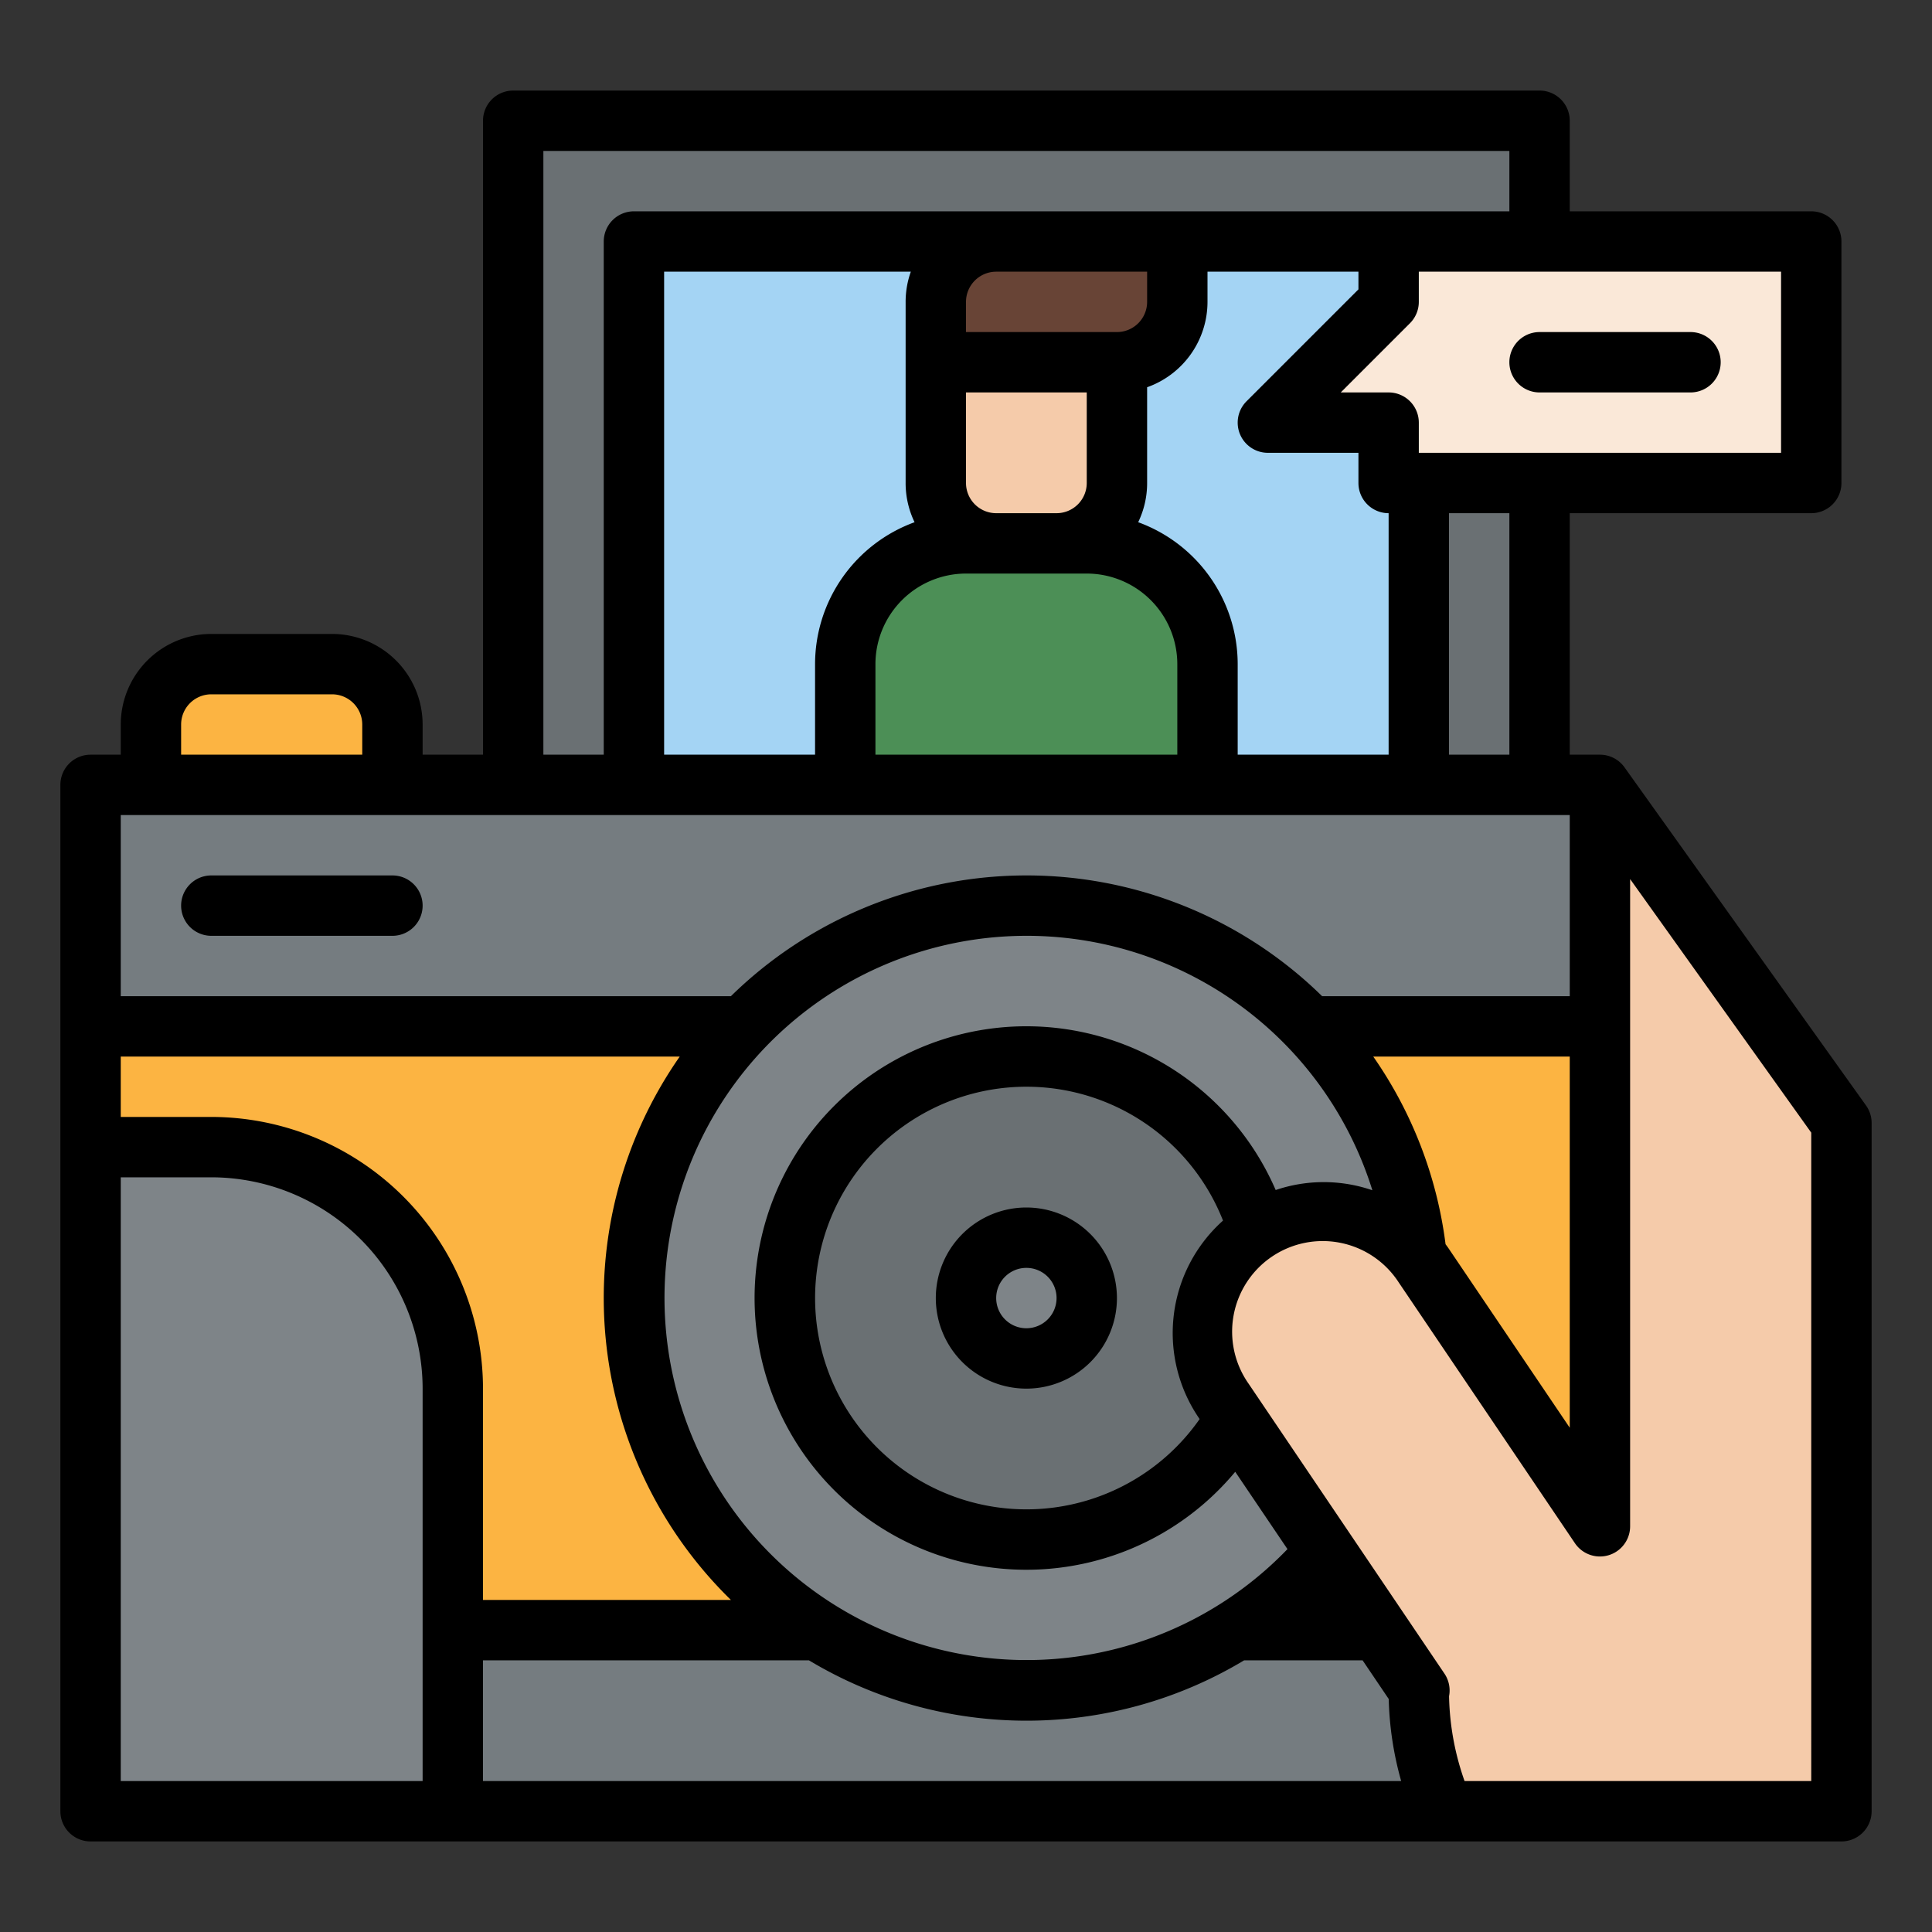 <svg id="Filled" height="512" viewBox="0 0 512 512" width="512" xmlns="http://www.w3.org/2000/svg"><rect x="0" y="0" width="512" height="512" fill="#333333" stroke="none"/><path d="m488 297.6v182.4h-464v-272h400z" fill="#f5cbaa"/><path d="m136 32h272v176h-272z" fill="#6a7073"/><path d="m168 64h208v176h-208z" fill="#a4d4f4"/><path d="m256 144h32a32 32 0 0 1 32 32v32a0 0 0 0 1 0 0h-96a0 0 0 0 1 0 0v-32a32 32 0 0 1 32-32z" fill="#4c8f56"/><path d="m248 96h48a0 0 0 0 1 0 0v32a16 16 0 0 1 -16 16h-16a16 16 0 0 1 -16-16v-32a0 0 0 0 1 0 0z" fill="#f5cbaa"/><path d="m264 64h48a0 0 0 0 1 0 0v16a16 16 0 0 1 -16 16h-48a0 0 0 0 1 0 0v-16a16 16 0 0 1 16-16z" fill="#684436" transform="matrix(-1 0 0 -1 560 160)"/><path d="m480 64v64h-112v-16h-32l32-32v-16z" fill="#fae8d8"/><path d="m56 176h32a16 16 0 0 1 16 16v16a0 0 0 0 1 0 0h-64a0 0 0 0 1 0 0v-16a16 16 0 0 1 16-16z" fill="#fcb442"/><path d="m24 208h400v272h-400z" fill="#757c80"/><path d="m24 272h400v160h-400z" fill="#fcb442"/><circle cx="272" cy="344" fill="#7e8488" r="104"/><circle cx="272" cy="344" fill="#6a7073" r="64"/><path d="m488 297.6v182.4h-105.33a79.589 79.589 0 0 1 -6.67-32h.16l-51.89-76.81a32 32 0 1 1 53.02-35.83l46.71 69.13v-196.49z" fill="#f5cbaa"/><path d="m24 304h32a64 64 0 0 1 64 64v112a0 0 0 0 1 0 0h-96a0 0 0 0 1 0 0v-176a0 0 0 0 1 0 0z" fill="#7e8488"/><circle cx="272" cy="344" fill="#7e8488" r="16"/><path d="m430.51 203.35a8 8 0 0 0 -6.51-3.35h-8v-64h64a8 8 0 0 0 8-8v-64a8 8 0 0 0 -8-8h-64v-24a8 8 0 0 0 -8-8h-272a8 8 0 0 0 -8 8v168h-16v-8a24.028 24.028 0 0 0 -24-24h-32a24.028 24.028 0 0 0 -24 24v8h-8a8 8 0 0 0 -8 8v272a8 8 0 0 0 8 8h464a8 8 0 0 0 8-8v-182.4a8.008 8.008 0 0 0 -1.49-4.651zm-112.869 172.318.271.4a56 56 0 1 1 6.2-52.6 39.98 39.98 0 0 0 -6.469 52.2zm20.428-60.3a72.014 72.014 0 1 0 -10.719 74.674l13.842 20.49a95.966 95.966 0 1 1 22.5-95.1 39.643 39.643 0 0 0 -25.618-.063zm-282.069-19.368h-24v-16h148.141a111.779 111.779 0 0 0 13.559 144h-65.7v-56a72.081 72.081 0 0 0 -72-72zm72 144h86.369a111.945 111.945 0 0 0 115.347 0h31.384l6.927 10.253a87.423 87.423 0 0 0 3.3 21.747h-243.327zm255.087-110.271a111.487 111.487 0 0 0 -19.162-49.729h52.075v98.361l-32.081-47.479c-.266-.395-.553-.77-.832-1.153zm16.913-129.729h-16v-64h16zm-144-72v-24h32v24a8.009 8.009 0 0 1 -8 8h-16a8.009 8.009 0 0 1 -8-8zm40-40h-40v-8a8.009 8.009 0 0 1 8-8h40v8a8.009 8.009 0 0 1 -8 8zm-56-8v48a23.844 23.844 0 0 0 2.37 10.394 40.069 40.069 0 0 0 -26.37 37.606v24h-40v-128h65.376a23.889 23.889 0 0 0 -1.376 8zm-8 96a24.027 24.027 0 0 1 24-24h32a24.027 24.027 0 0 1 24 24v24h-80zm69.63-37.606a23.844 23.844 0 0 0 2.37-10.394v-25.376a24.039 24.039 0 0 0 16-22.624v-8h40v4.687l-29.657 29.656a8 8 0 0 0 5.657 13.657h24v8a8 8 0 0 0 8 8v64h-40v-24a40.069 40.069 0 0 0 -26.37-37.606zm170.37-18.394h-96v-8a8 8 0 0 0 -8-8h-12.687l18.344-18.343a8 8 0 0 0 2.343-5.657v-8h96zm-328-80h256v16h-232a8 8 0 0 0 -8 8v136h-16zm-96 152a8.009 8.009 0 0 1 8-8h32a8.009 8.009 0 0 1 8 8v8h-48zm368 24v48h-65.624q-1.6-1.569-3.268-3.084a111.892 111.892 0 0 0 -153.408 3.084h-161.7v-48zm-384 96h24a56.063 56.063 0 0 1 56 56v104h-80zm448 160h-91.875a71.314 71.314 0 0 1 -4.109-22.484 8 8 0 0 0 -1.227-6l-51.889-76.808a24 24 0 1 1 39.764-26.87l46.71 69.131a8 8 0 0 0 14.626-4.479v-171.527l48 67.2z"/><path d="m408 104h40a8 8 0 0 0 0-16h-40a8 8 0 0 0 0 16z"/><path d="m56 248h48a8 8 0 0 0 0-16h-48a8 8 0 0 0 0 16z"/><path d="m272 320a24 24 0 1 0 24 24 24.027 24.027 0 0 0 -24-24zm0 32a8 8 0 1 1 8-8 8.009 8.009 0 0 1 -8 8z"/></svg>